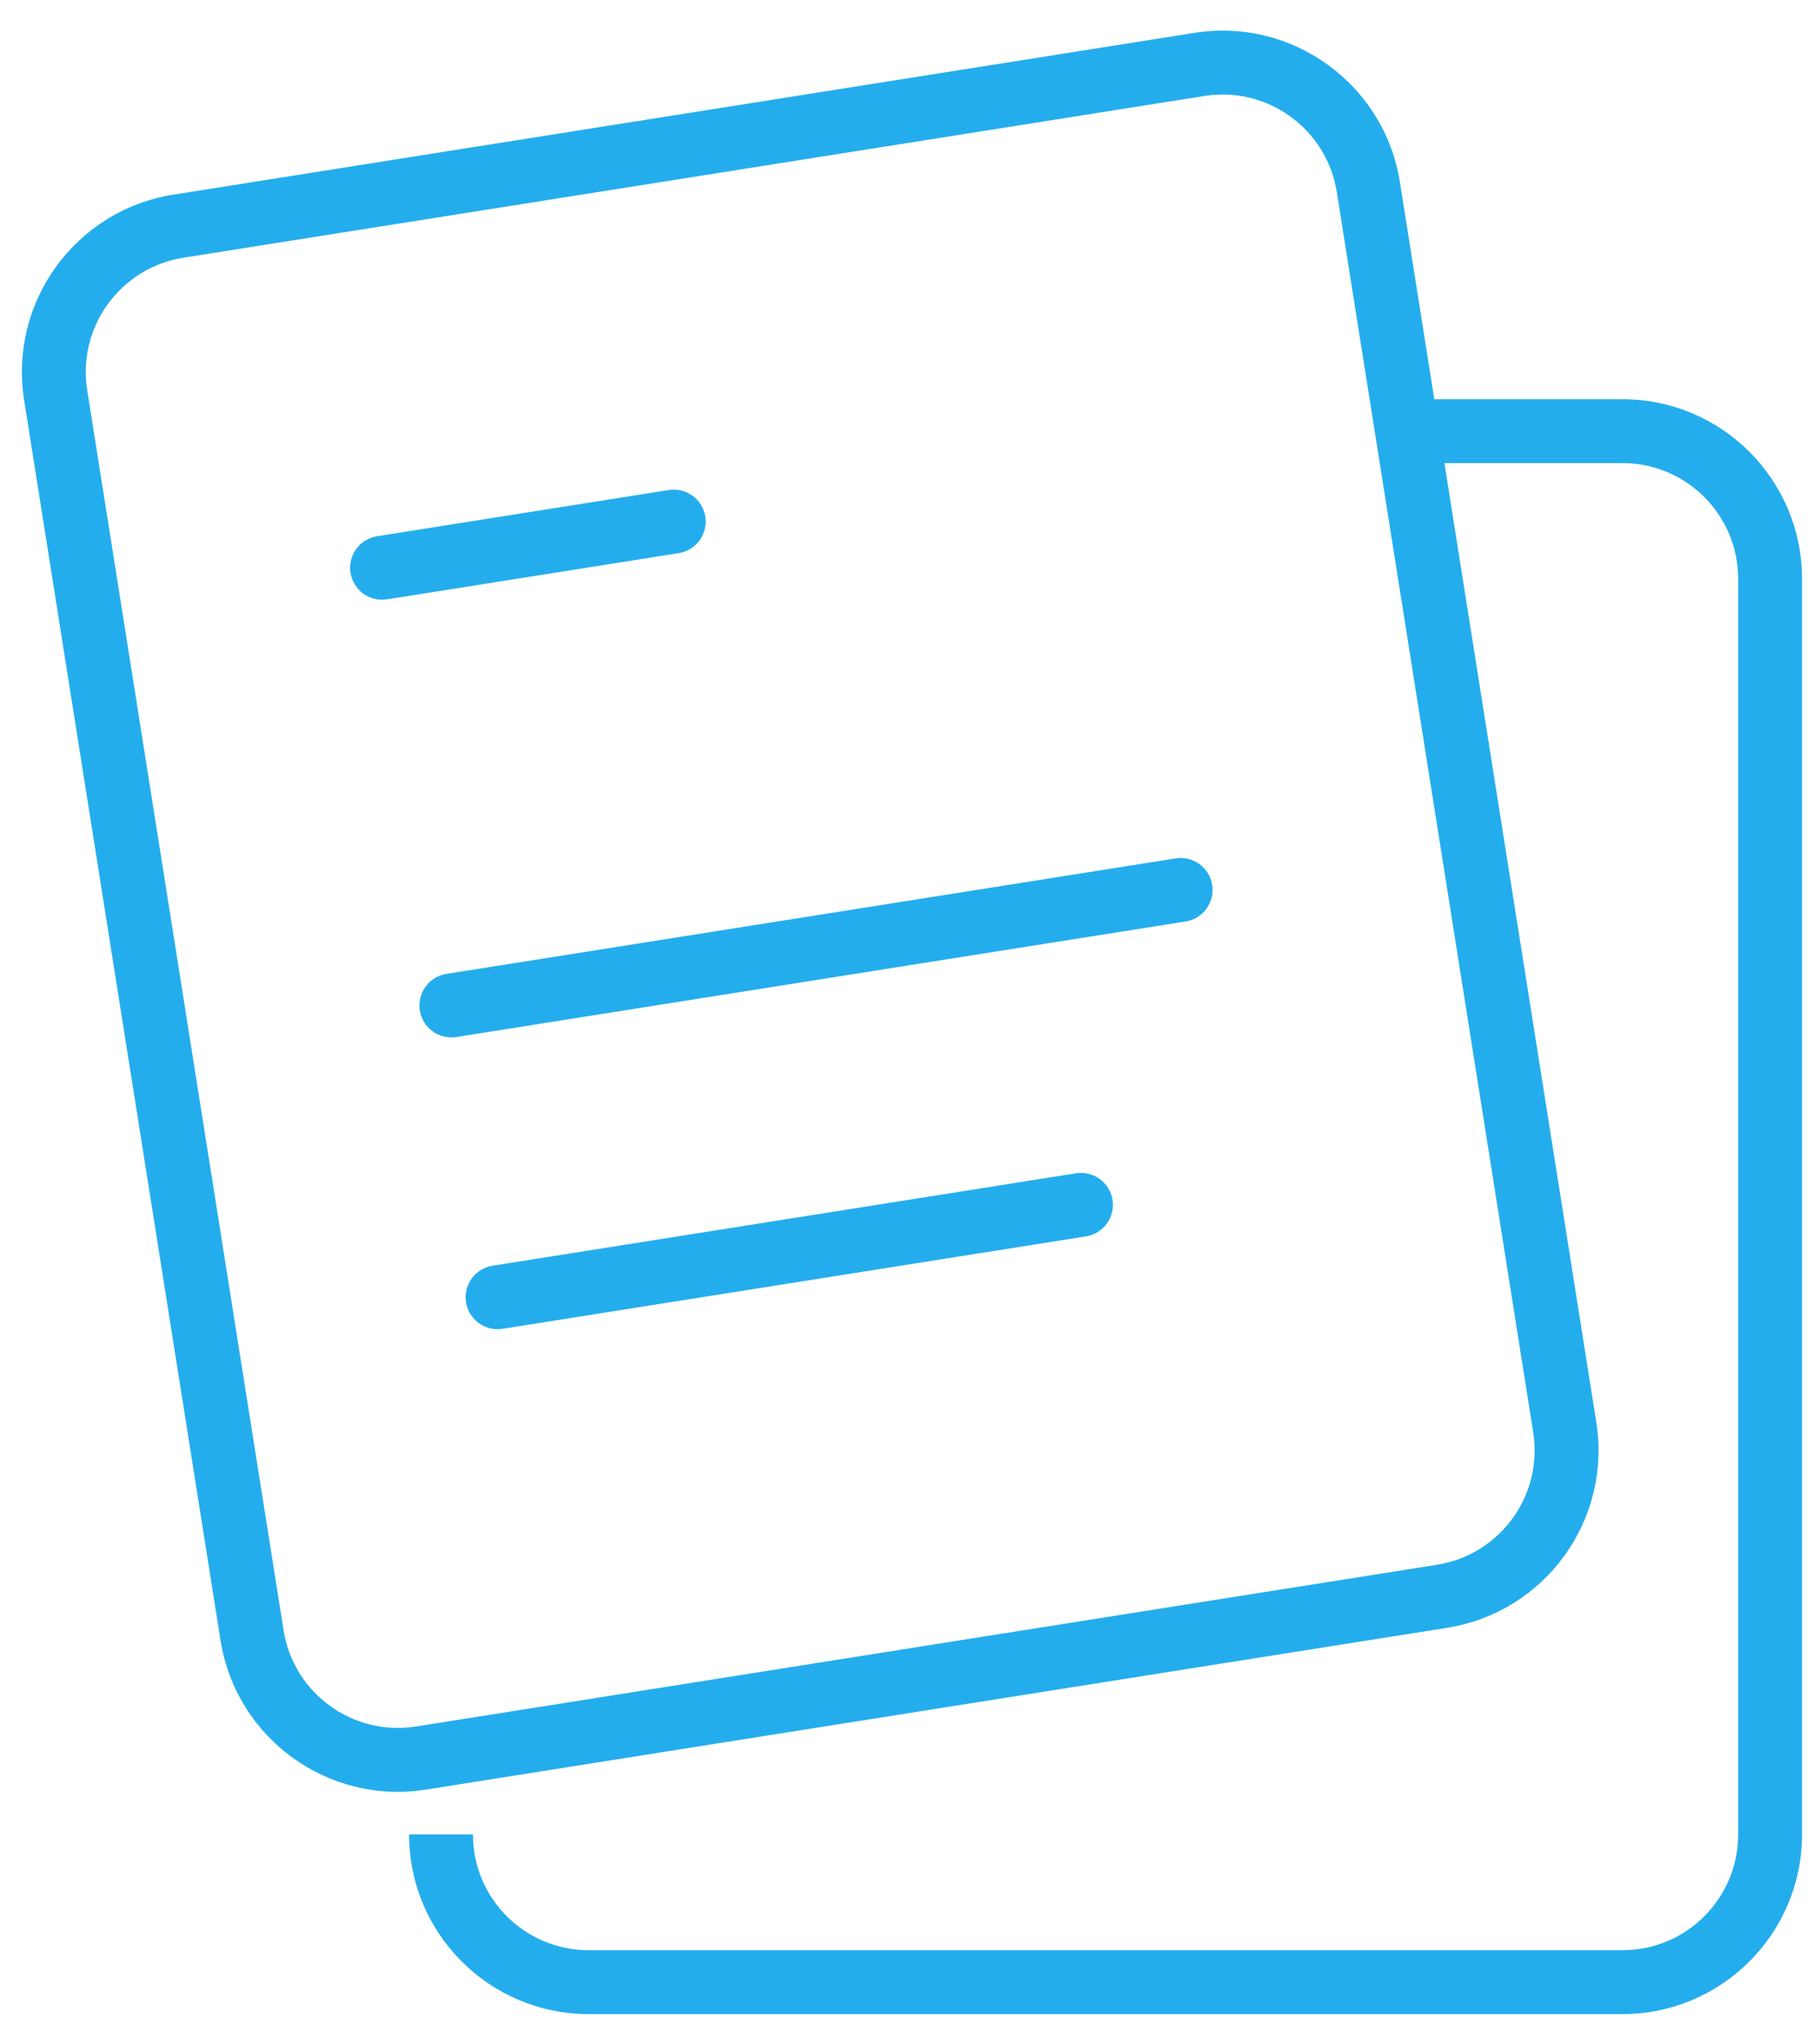 <svg width="57" height="64" viewBox="0 0 57 64" fill="none" xmlns="http://www.w3.org/2000/svg">
<path d="M11.809 16.79C11.263 16.877 10.891 17.389 10.977 17.934C11.064 18.48 11.576 18.852 12.121 18.766L11.809 16.79ZM21.258 17.319C21.803 17.232 22.175 16.72 22.089 16.175C22.002 15.629 21.49 15.257 20.945 15.343L21.258 17.319ZM13.979 30.494C13.434 30.581 13.062 31.093 13.148 31.639C13.234 32.184 13.746 32.556 14.292 32.47L13.979 30.494ZM37.132 28.852C37.678 28.766 38.05 28.254 37.964 27.708C37.877 27.163 37.365 26.791 36.819 26.877L37.132 28.852ZM15.426 39.631C14.881 39.717 14.508 40.229 14.595 40.775C14.681 41.32 15.194 41.692 15.739 41.606L15.426 39.631ZM34.011 38.712C34.557 38.626 34.929 38.113 34.843 37.568C34.756 37.022 34.244 36.65 33.698 36.737L34.011 38.712ZM13.185 55.046L13.341 56.034H13.341L13.185 55.046ZM7.893 51.202L8.881 51.045L7.893 51.202ZM49.006 44.69L49.994 44.533L49.006 44.69ZM45.161 49.981L45.005 48.994L45.161 49.981ZM37.565 2.017L37.721 3.005L37.565 2.017ZM42.856 5.861L41.868 6.018L42.856 5.861ZM5.588 7.081L5.432 6.094L5.588 7.081ZM1.744 12.373L0.756 12.529L1.744 12.373ZM54.437 18.125V57.438H56.437V18.125H54.437ZM50.812 61.063H18.437V63.063H50.812V61.063ZM18.437 61.063C16.435 61.063 14.812 59.44 14.812 57.438H12.812C12.812 60.544 15.331 63.063 18.437 63.063V61.063ZM54.437 57.438C54.437 59.44 52.814 61.063 50.812 61.063V63.063C53.919 63.063 56.437 60.544 56.437 57.438H54.437ZM50.812 14.5C52.814 14.5 54.437 16.123 54.437 18.125H56.437C56.437 15.018 53.919 12.5 50.812 12.5V14.5ZM50.812 12.5H43.875V14.5H50.812V12.5ZM12.121 18.766L21.258 17.319L20.945 15.343L11.809 16.79L12.121 18.766ZM14.292 32.47L37.132 28.852L36.819 26.877L13.979 30.494L14.292 32.47ZM15.739 41.606L34.011 38.712L33.698 36.737L15.426 39.631L15.739 41.606ZM5.745 8.069L37.721 3.005L37.408 1.029L5.432 6.094L5.745 8.069ZM41.868 6.018L48.018 44.846L49.994 44.533L43.844 5.705L41.868 6.018ZM45.005 48.994L13.029 54.058L13.341 56.034L45.318 50.969L45.005 48.994ZM8.881 51.045L2.731 12.216L0.756 12.529L6.906 51.358L8.881 51.045ZM13.029 54.058C11.051 54.371 9.194 53.022 8.881 51.045L6.906 51.358C7.392 54.426 10.273 56.52 13.341 56.034L13.029 54.058ZM48.018 44.846C48.331 46.824 46.982 48.681 45.005 48.994L45.318 50.969C48.386 50.483 50.48 47.602 49.994 44.533L48.018 44.846ZM37.721 3.005C39.698 2.691 41.555 4.04 41.868 6.018L43.844 5.705C43.358 2.637 40.477 0.543 37.408 1.029L37.721 3.005ZM5.432 6.094C2.363 6.58 0.27 9.461 0.756 12.529L2.731 12.216C2.418 10.239 3.767 8.382 5.745 8.069L5.432 6.094Z" fill="#24ADED"/>
</svg>
